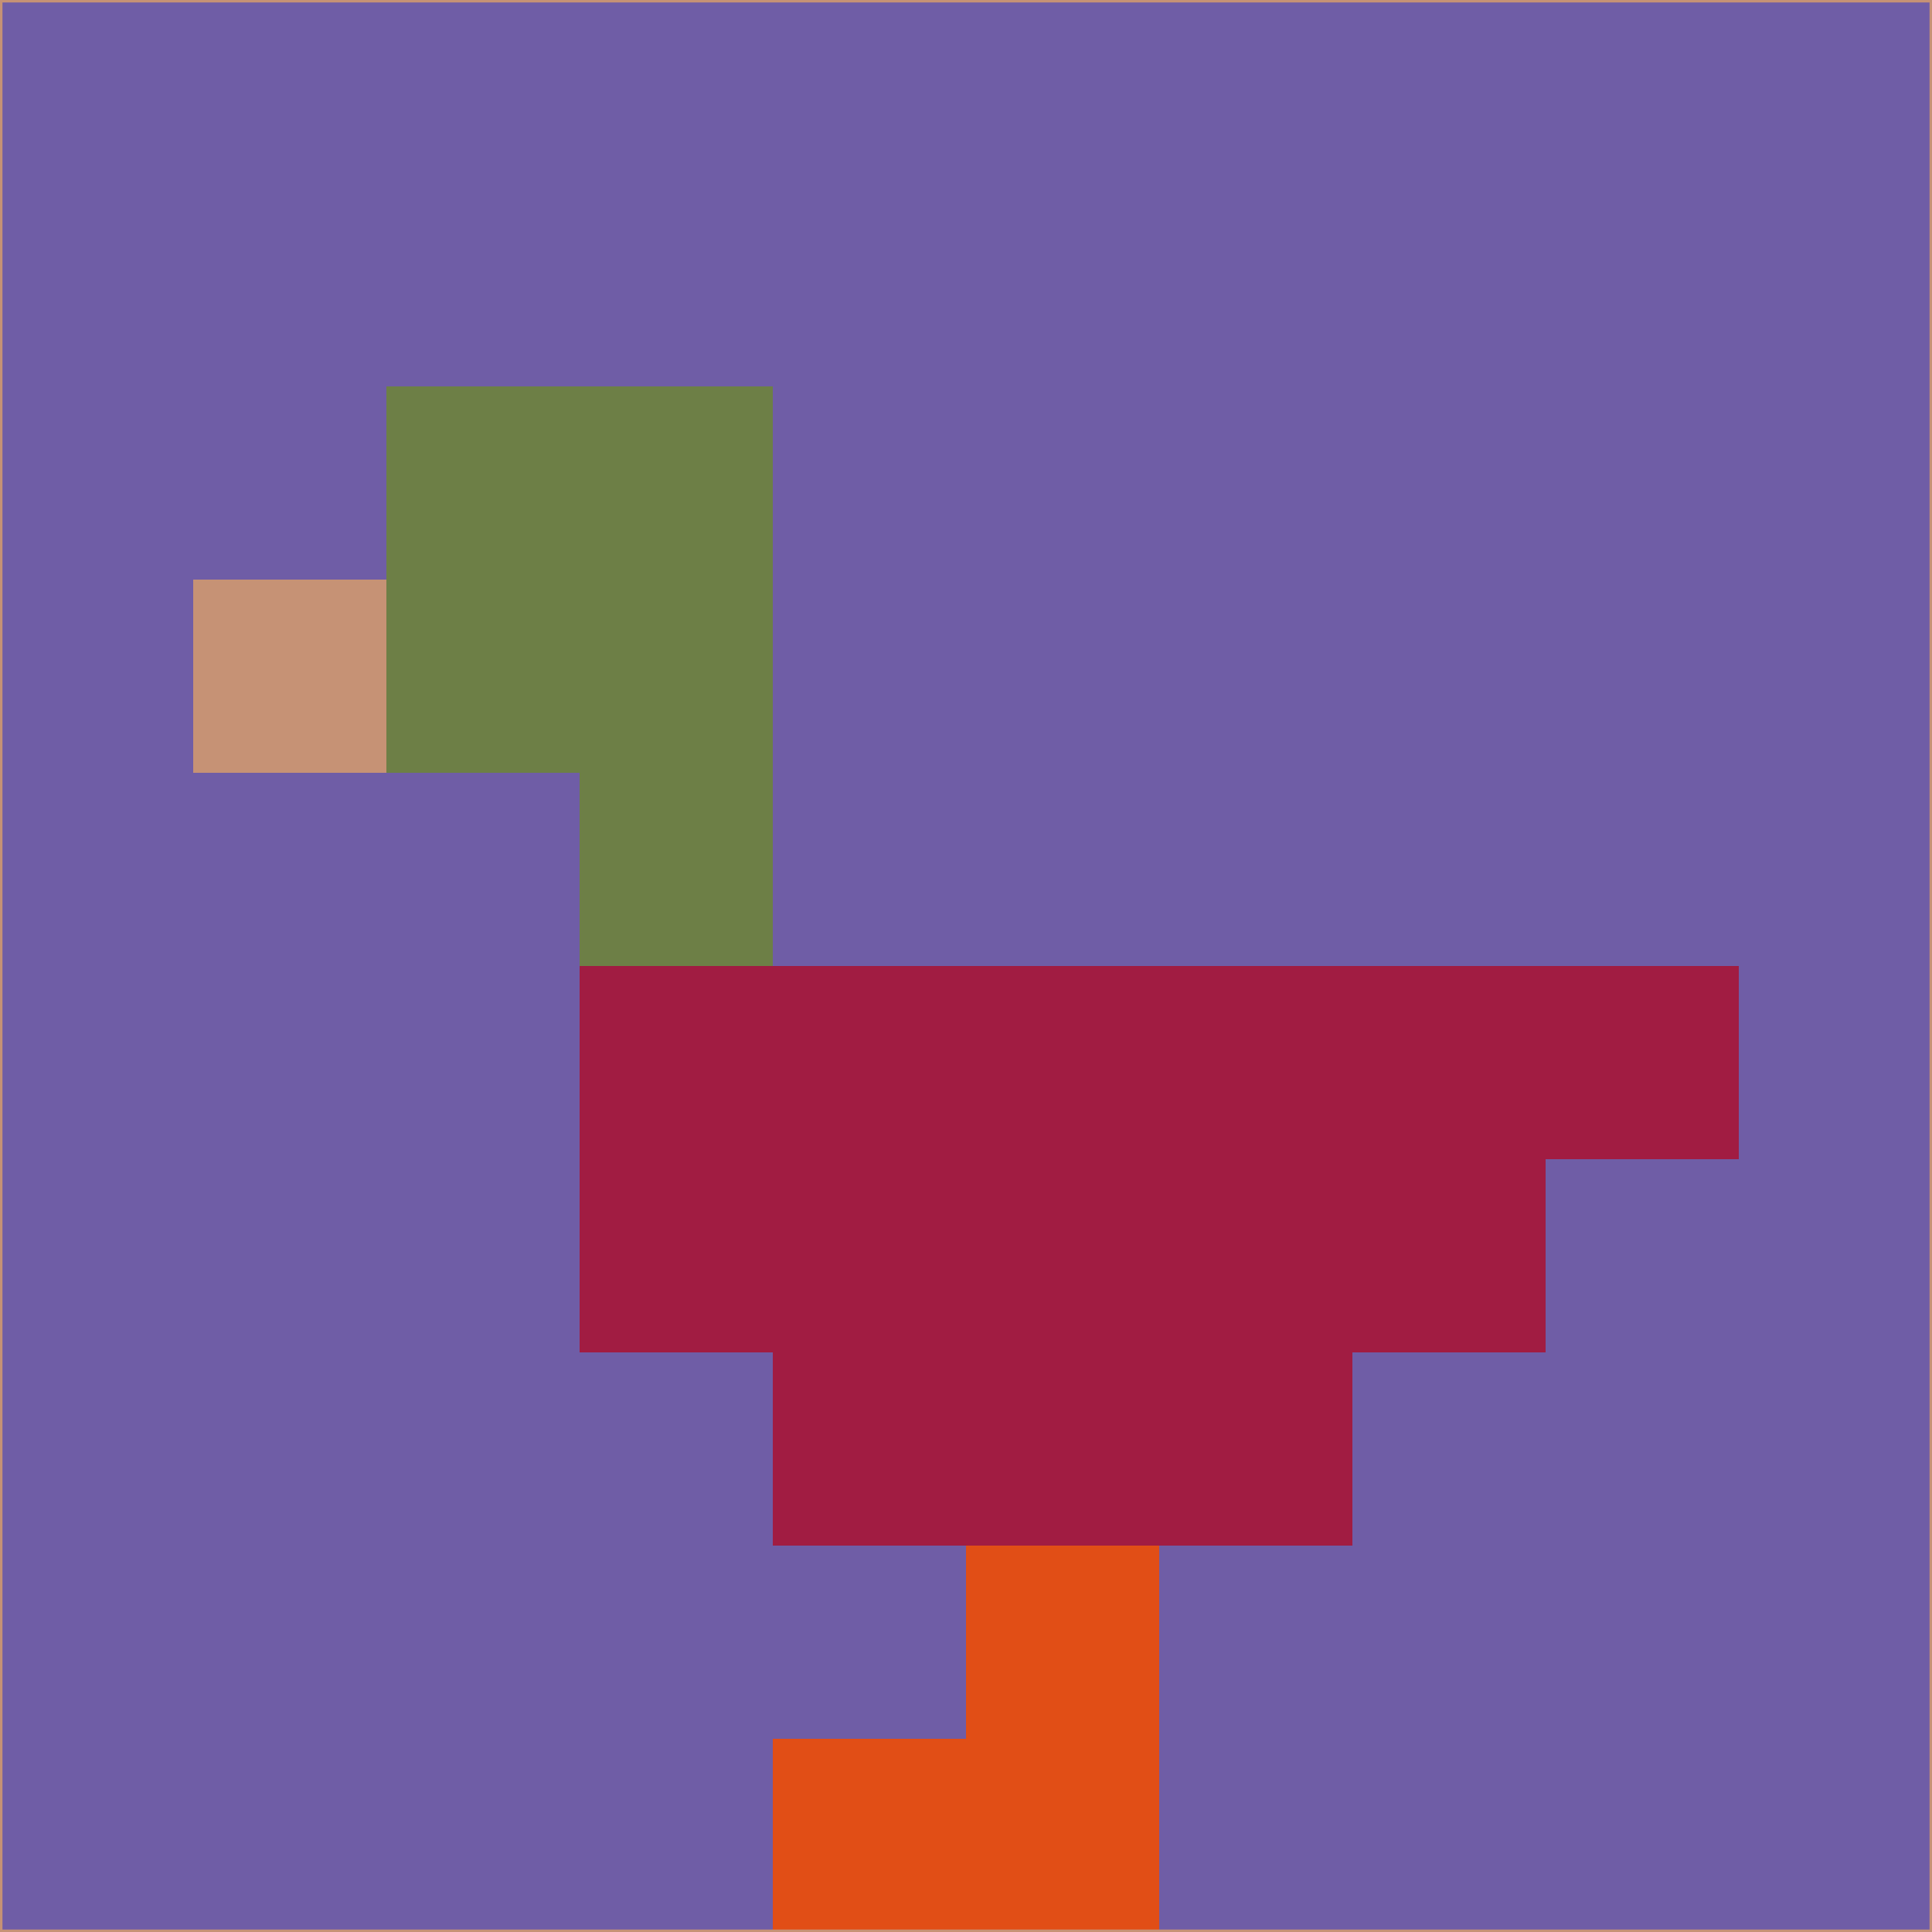<svg xmlns="http://www.w3.org/2000/svg" version="1.1" width="785" height="785">
  <title>'goose-pfp-694263' by Dmitri Cherniak (Cyberpunk Edition)</title>
  <desc>
    seed=949424
    backgroundColor=#6f5da6
    padding=20
    innerPadding=0
    timeout=500
    dimension=1
    border=false
    Save=function(){return n.handleSave()}
    frame=12

    Rendered at 2024-09-15T22:37:00.597Z
    Generated in 1ms
    Modified for Cyberpunk theme with new color scheme
  </desc>
  <defs/>
  <rect width="100%" height="100%" fill="#6f5da6"/>
  <g>
    <g id="0-0">
      <rect x="0" y="0" height="785" width="785" fill="#6f5da6"/>
      <g>
        <!-- Neon blue -->
        <rect id="0-0-2-2-2-2" x="157" y="157" width="157" height="157" fill="#6d7f46"/>
        <rect id="0-0-3-2-1-4" x="235.5" y="157" width="78.5" height="314" fill="#6d7f46"/>
        <!-- Electric purple -->
        <rect id="0-0-4-5-5-1" x="314" y="392.5" width="392.5" height="78.5" fill="#a11c42"/>
        <rect id="0-0-3-5-5-2" x="235.5" y="392.5" width="392.5" height="157" fill="#a11c42"/>
        <rect id="0-0-4-5-3-3" x="314" y="392.5" width="235.5" height="235.5" fill="#a11c42"/>
        <!-- Neon pink -->
        <rect id="0-0-1-3-1-1" x="78.5" y="235.5" width="78.5" height="78.5" fill="#c69275"/>
        <!-- Cyber yellow -->
        <rect id="0-0-5-8-1-2" x="392.5" y="628" width="78.5" height="157" fill="#e14e16"/>
        <rect id="0-0-4-9-2-1" x="314" y="706.5" width="157" height="78.5" fill="#e14e16"/>
      </g>
      <rect x="0" y="0" stroke="#c69275" stroke-width="2" height="785" width="785" fill="none"/>
    </g>
  </g>
  <script xmlns=""/>
</svg>